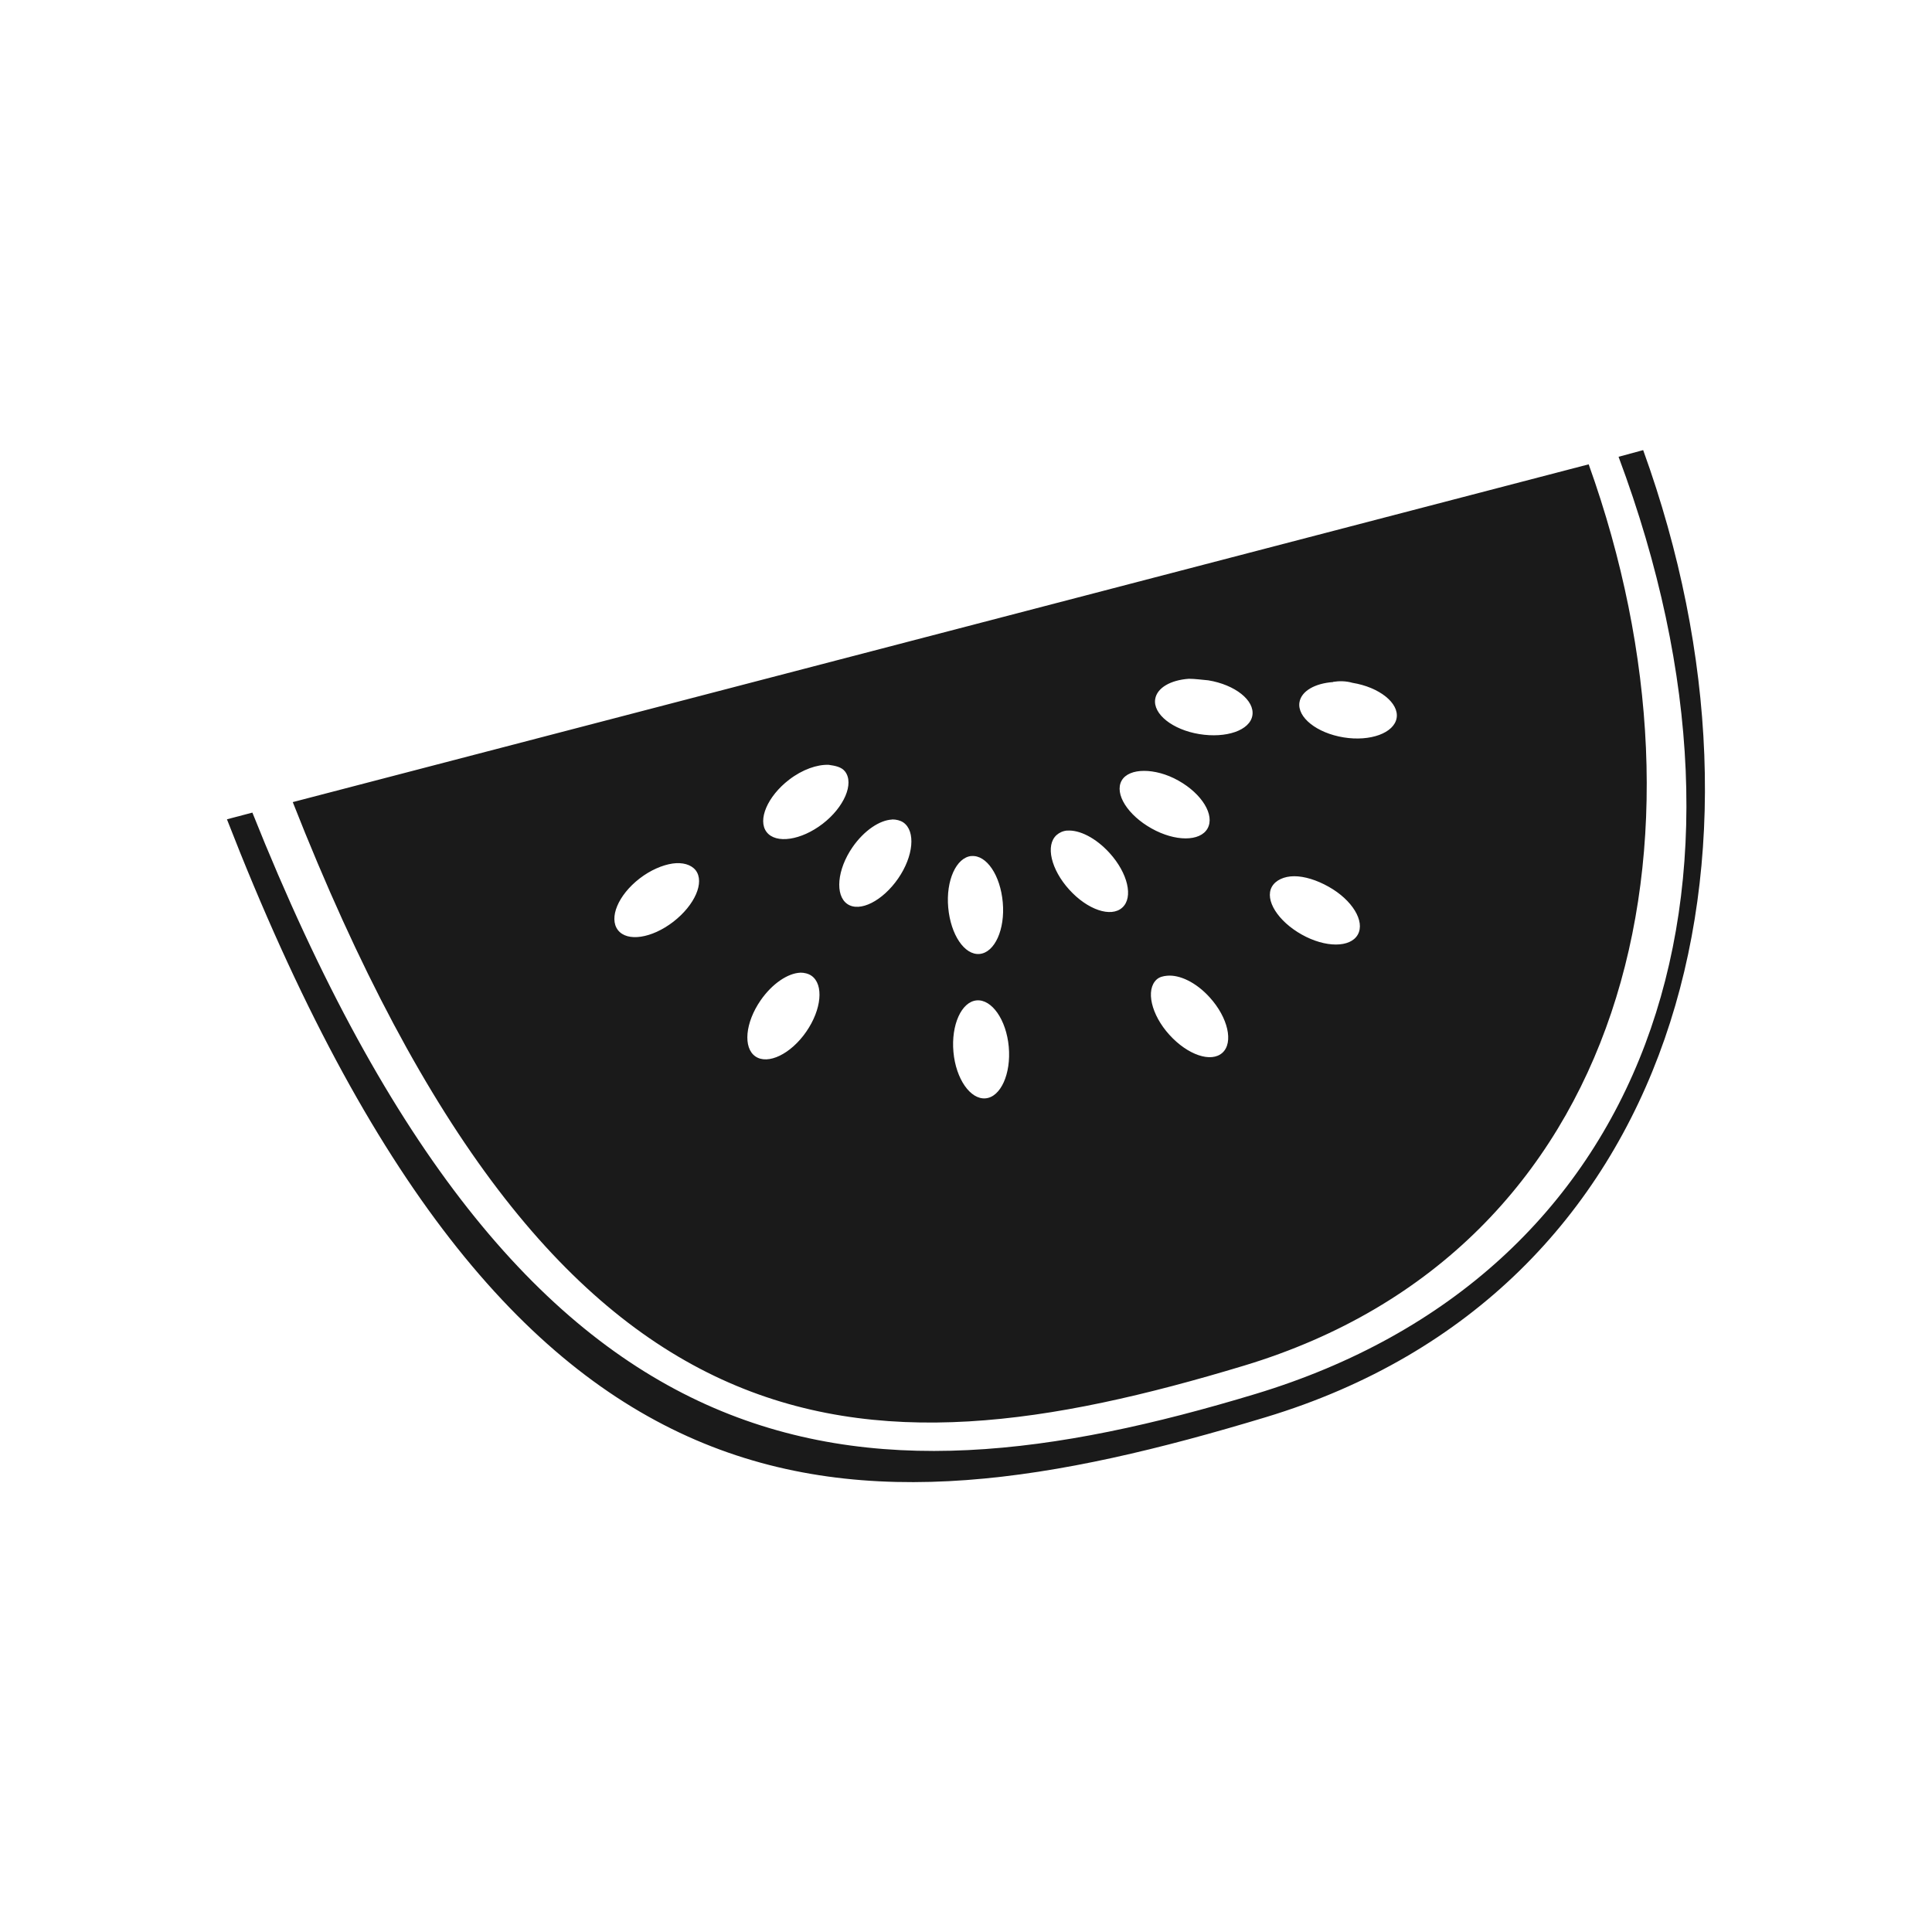 <?xml version="1.0" encoding="UTF-8" standalone="no"?>
<!-- Created with Inkscape (http://www.inkscape.org/) -->

<svg
   xmlns:dc="http://purl.org/dc/elements/1.1/"
   xmlns:cc="http://creativecommons.org/ns#"
   xmlns:rdf="http://www.w3.org/1999/02/22-rdf-syntax-ns#"
   xmlns:svg="http://www.w3.org/2000/svg"
   xmlns="http://www.w3.org/2000/svg"
   xmlns:sodipodi="http://sodipodi.sourceforge.net/DTD/sodipodi-0.dtd"
   xmlns:inkscape="http://www.inkscape.org/namespaces/inkscape"
   width="30"
   height="30"
   id="svg2"
   sodipodi:version="0.32"
   inkscape:version="0.48.4 r9939"
   sodipodi:docname="trumpet.svg"
   inkscape:output_extension="org.inkscape.output.svg.inkscape"
   version="1.1">
  <defs
     id="defs4" />
  <sodipodi:namedview
     id="base"
     pagecolor="#ffffff"
     bordercolor="#666666"
     borderopacity="1.0"
     inkscape:pageopacity="0.0"
     inkscape:pageshadow="2"
     inkscape:zoom="10.276087"
     inkscape:cx="15.344828"
     inkscape:cy="14.482759"
     inkscape:document-units="px"
     inkscape:current-layer="layer1"
     inkscape:window-width="656"
     inkscape:window-height="1029"
     inkscape:window-x="0"
     inkscape:window-y="19"
     showgrid="false"
     inkscape:window-maximized="0" />
  <g
     inkscape:label="Capa 1"
     inkscape:groupmode="layer"
     id="layer1"
     transform="translate(0,-1022.362)">
    <path
       sodipodi:type="arc"
       style="color:#000000;fill:#1a1a1a;stroke:#d4d4d4;stroke-width:1.028;stroke-opacity:1;marker:none;visibility:visible;display:inline;overflow:visible;enable-background:accumulate"
       id="path16617-6-6"
       sodipodi:cx="15.16226"
       sodipodi:cy="16.56851"
       sodipodi:rx="14.008413"
       sodipodi:ry="14.008413"
       d="m 29.171,16.569 a 14.008,14.008 0 1 1 -28.017,0 14.008,14.008 0 1 1 28.017,0 z"
       transform="matrix(0.973,0,0,0.973,330.508,953.632)" />
    <path
       style="fill:#1a1a1a;stroke:#d4d4d4;stroke-width:1px;stroke-linecap:butt;stroke-linejoin:miter;stroke-opacity:1"
       d="m 345.296,957.89 0,11.863 0,0"
       id="path16623-6-2"
       inkscape:connector-curvature="0"
       inkscape:transform-center-y="-5.9314904" />
    <path
       style="fill:#1a1a1a;stroke:#d4d4d4;stroke-width:1px;stroke-linecap:butt;stroke-linejoin:miter;stroke-opacity:1"
       d="m 357.159,969.753 -1.709,0 0,0"
       id="path16623-4-2-0"
       inkscape:connector-curvature="0"
       inkscape:transform-center-x="-0.854382" />
    <path
       style="fill:#1a1a1a;stroke:#d4d4d4;stroke-width:1px;stroke-linecap:butt;stroke-linejoin:miter;stroke-opacity:1"
       d="m 345.296,981.616 0,-2.018 0,0"
       id="path16623-4-3-9-0"
       inkscape:connector-curvature="0"
       inkscape:transform-center-y="1.0091015" />
    <path
       style="fill:#1a1a1a;stroke:#d4d4d4;stroke-width:1px;stroke-linecap:butt;stroke-linejoin:miter;stroke-opacity:1"
       d="m 333.433,969.753 11.863,0 0,0"
       id="path16623-4-3-4-1-0"
       inkscape:connector-curvature="0"
       inkscape:transform-center-x="5.9315" />
    <path
       inkscape:connector-curvature="0"
       sodipodi:nodetypes="cccccccccccccc"
       id="path9518-0-7"
       d="m 15,1025.992 -11.242,9.924 2.248,0 0,12.818 6.745,0 0,-7.564 4.651,0 1.3e-5,7.564 6.591,0 0,-12.818 2.248,0 -11.242,-9.924 0,0 0,0 z"
       style="font-size:12px;fill:none;stroke:none" />
    <path
       id="path16516-0"
       style="fill:#1a1a1a;fill-opacity:1;stroke:none"
       d="m 25.516,1029.351 -0.383,0.104 c 2.528,6.763 0.454,12.71 -5.64,14.553 -6.209,1.877 -11.346,1.565 -15.574,-9.028 l -0.395,0.104 c 4.413,11.351 9.618,11.253 16.131,9.284 6.422,-1.942 8.14,-8.716 5.86,-15.017 z m -0.847,0.221 -20.123,5.245 c 4.095,10.41 8.738,10.575 14.773,8.75 5.967,-1.804 7.45,-8.138 5.35,-13.995 z m -6.209,3.33 c 0.094,0 0.198,0.015 0.302,0.024 0.416,0.068 0.723,0.312 0.685,0.545 -0.038,0.233 -0.408,0.358 -0.824,0.29 -0.416,-0.068 -0.723,-0.312 -0.685,-0.545 0.029,-0.175 0.241,-0.294 0.522,-0.314 z m 2.24,0.048 c 0.094,-0.015 0.198,-0.015 0.302,0.015 0.416,0.068 0.723,0.313 0.685,0.545 -0.038,0.233 -0.408,0.37 -0.824,0.302 -0.416,-0.068 -0.723,-0.312 -0.685,-0.545 0.029,-0.175 0.241,-0.294 0.522,-0.314 z m -7.833,1.288 c 0.107,0.015 0.201,0.034 0.255,0.104 0.144,0.187 -0.014,0.555 -0.348,0.812 -0.334,0.257 -0.726,0.315 -0.87,0.128 -0.144,-0.187 0.014,-0.555 0.348,-0.812 0.209,-0.161 0.437,-0.238 0.615,-0.232 z m 4.897,0.094 c 0.158,0 0.35,0.047 0.534,0.151 0.368,0.206 0.568,0.537 0.453,0.743 -0.115,0.206 -0.503,0.206 -0.87,0 -0.368,-0.206 -0.58,-0.537 -0.464,-0.743 0.058,-0.102 0.19,-0.151 0.348,-0.151 z m -3.911,0.754 c 0.064,0 0.126,0.015 0.174,0.047 0.194,0.134 0.159,0.524 -0.081,0.871 -0.24,0.347 -0.595,0.529 -0.789,0.395 -0.194,-0.134 -0.159,-0.535 0.081,-0.882 0.18,-0.26 0.423,-0.421 0.615,-0.429 z m 2.716,0.174 c 0.192,-0.016 0.449,0.114 0.661,0.348 0.283,0.312 0.372,0.689 0.197,0.847 -0.175,0.159 -0.541,0.034 -0.824,-0.279 -0.283,-0.312 -0.372,-0.689 -0.197,-0.847 0.044,-0.039 0.099,-0.064 0.162,-0.07 z m -1.485,0.395 c 0.235,-0.021 0.45,0.299 0.487,0.719 0.038,0.42 -0.125,0.779 -0.36,0.801 -0.235,0.021 -0.449,-0.3 -0.487,-0.72 -0.038,-0.42 0.125,-0.779 0.36,-0.801 z m -4.642,0.116 c 0.157,-0.022 0.288,0.015 0.36,0.104 0.144,0.187 -0.014,0.543 -0.348,0.801 -0.334,0.257 -0.715,0.315 -0.859,0.128 -0.144,-0.187 0.003,-0.543 0.337,-0.801 0.167,-0.129 0.354,-0.209 0.511,-0.232 z m 9.655,0.197 c 0.158,0 0.35,0.059 0.534,0.163 0.368,0.206 0.568,0.537 0.453,0.743 -0.115,0.206 -0.503,0.206 -0.87,0 -0.368,-0.206 -0.58,-0.537 -0.464,-0.743 0.058,-0.102 0.19,-0.163 0.348,-0.163 z m -7.671,1.497 c 0.064,0 0.126,0.015 0.174,0.048 0.194,0.134 0.159,0.524 -0.081,0.87 -0.24,0.347 -0.595,0.517 -0.789,0.383 -0.194,-0.134 -0.159,-0.524 0.081,-0.871 0.18,-0.26 0.423,-0.421 0.615,-0.429 z m 5.698,0.048 c 0.192,-0.018 0.449,0.102 0.661,0.337 0.283,0.312 0.372,0.7 0.197,0.859 -0.175,0.159 -0.541,0.034 -0.824,-0.279 -0.283,-0.312 -0.372,-0.7 -0.197,-0.859 0.044,-0.039 0.099,-0.052 0.162,-0.058 z m -2.959,0.383 c 0.235,-0.021 0.461,0.3 0.499,0.72 0.038,0.42 -0.125,0.78 -0.36,0.801 -0.235,0.021 -0.461,-0.3 -0.499,-0.72 -0.038,-0.42 0.125,-0.78 0.36,-0.801 z"
       inkscape:connector-curvature="0" />
  </g>
</svg>
